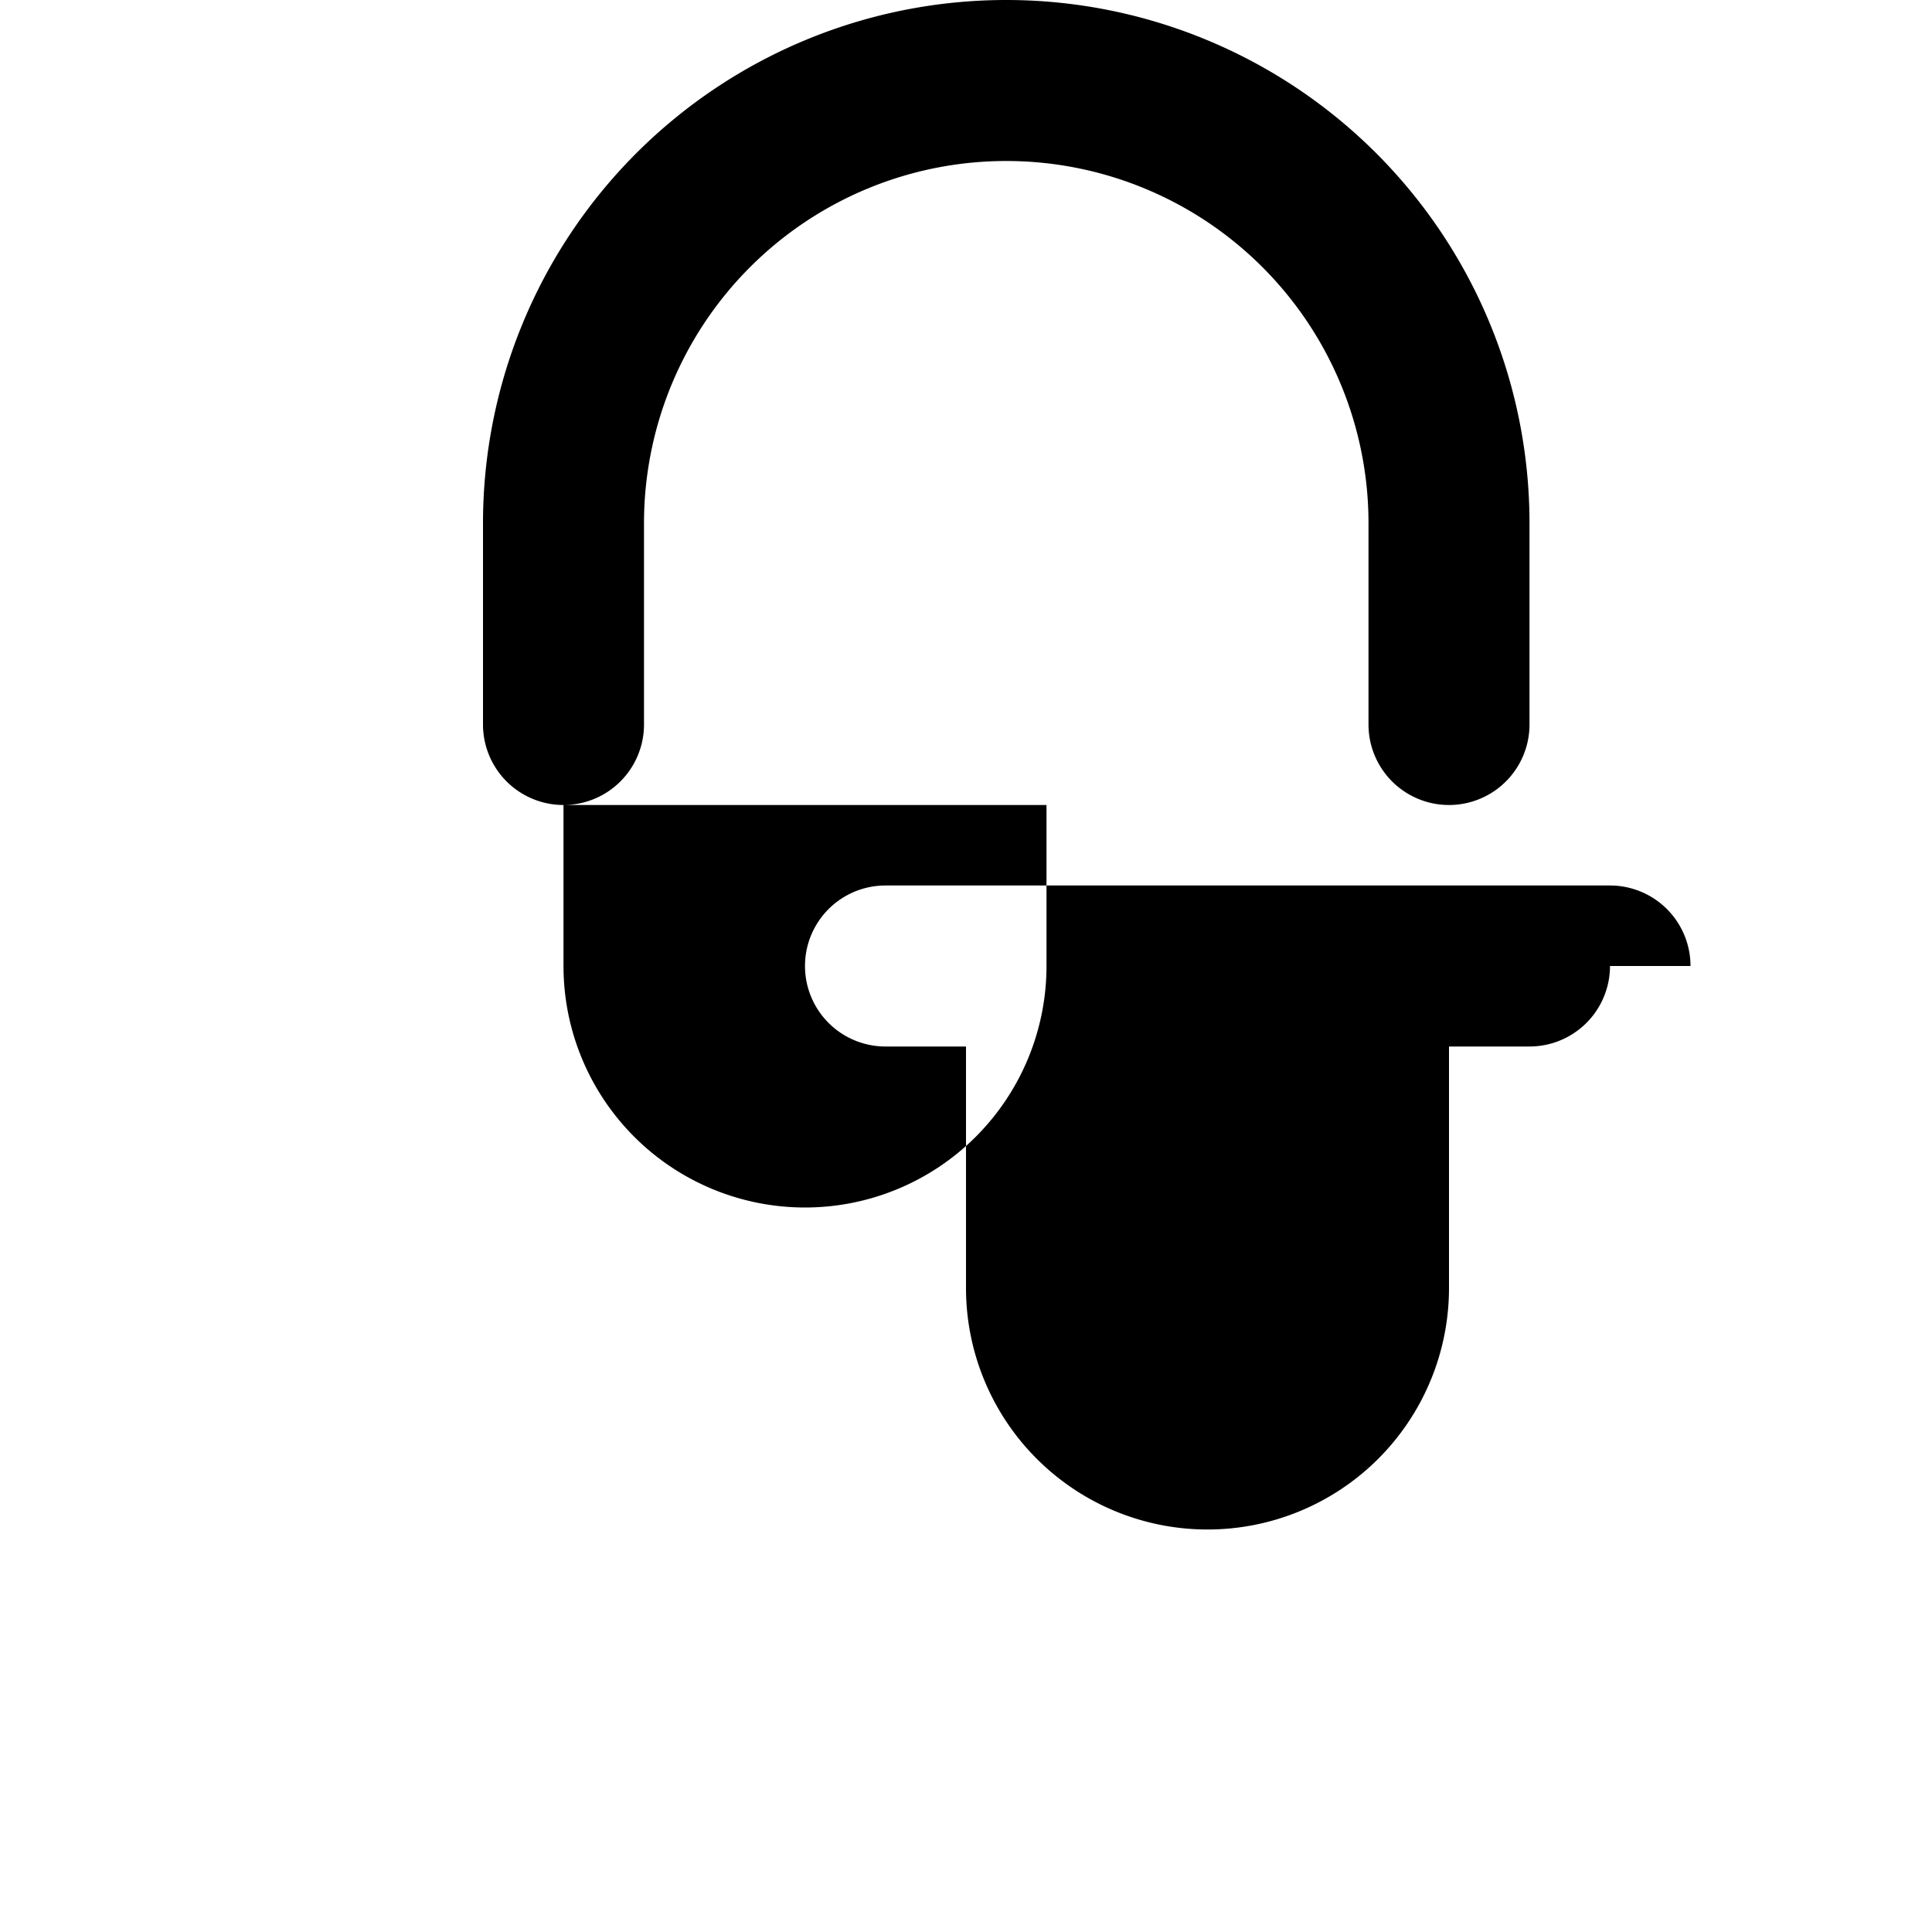 <svg xmlns="http://www.w3.org/2000/svg" viewBox="0 0 24 24" class="icon icon-telekinesis">
  <path d="M12.5 2A4.5 4.5 0 0 0 8 6.5V9a1 1 0 1 1-2 0V6.5A6.5 6.5 0 0 1 12.5 0a6.5 6.5 0 0 1 6.5 6.5V9a1 1 0 1 1-2 0V6.5A4.5 4.5 0 0 0 12.5 2zM7 10v2a3 3 0 0 0 6 0v-2H7zm13 2a1 1 0 0 1-1 1h-1v3a3 3 0 0 1-6 0v-3h-1a1 1 0 0 1 0-2h9a1 1 0 0 1 1 1z"></path>
</svg>